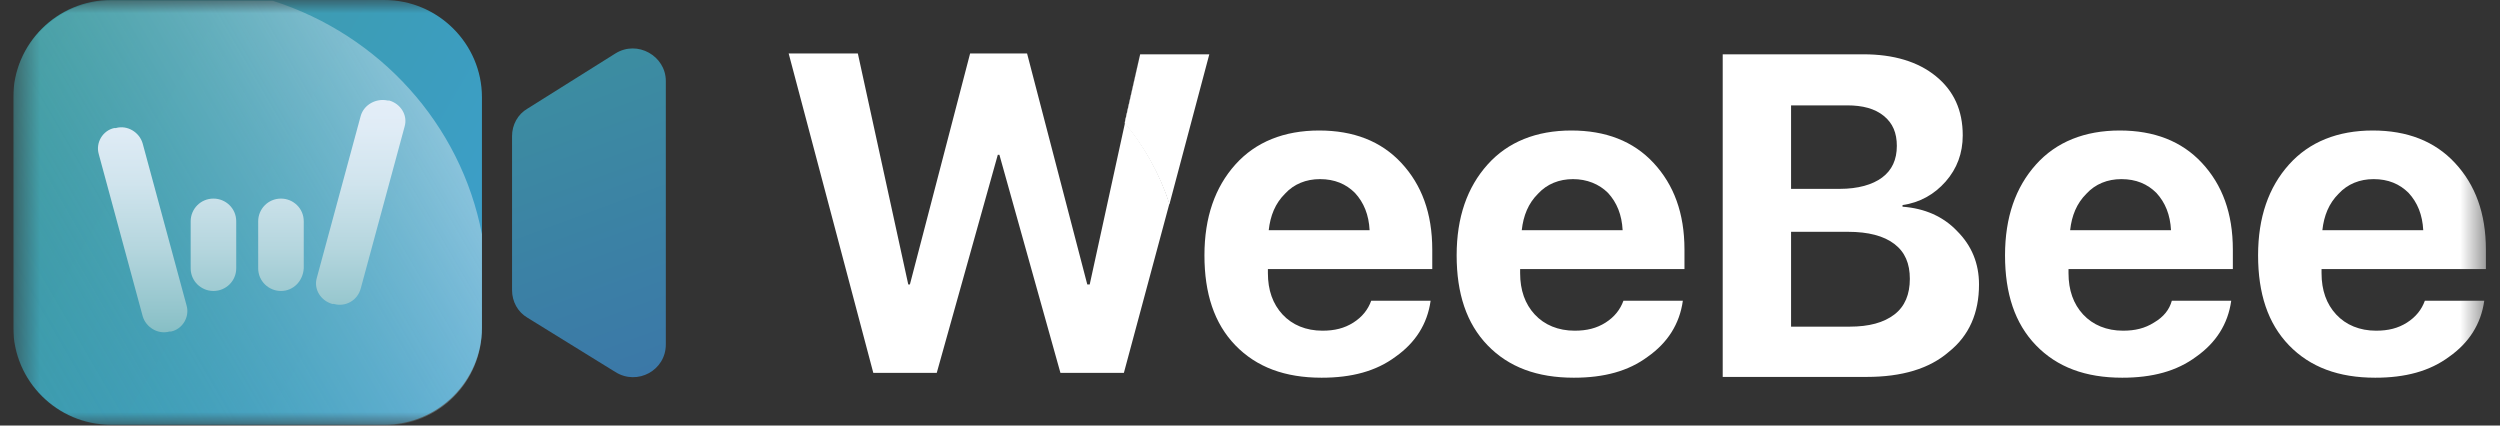<svg xmlns="http://www.w3.org/2000/svg" width="94" height="16" viewBox="0 0 94 16" fill="none">
<rect x="0" y="0" width="94" height="16" fill="#333333" stroke="none"/>
<g clip-path="url(#clip0_3216_1319)">
<mask id="mask0_3216_1319" style="mask-type:luminance" maskUnits="userSpaceOnUse" x="0" y="0" width="94" height="16">
<path d="M93.5 0H0.5V16H93.5V0Z" fill="white"/>
</mask>
<g mask="url(#mask0_3216_1319)">
<path d="M51.558 11.307H53.791C53.669 12.191 53.21 12.892 52.476 13.41C51.742 13.958 50.824 14.202 49.692 14.202C48.316 14.202 47.245 13.806 46.449 12.983C45.654 12.16 45.287 11.033 45.287 9.6C45.287 8.168 45.685 7.04 46.449 6.187C47.214 5.333 48.285 4.907 49.6 4.907C50.885 4.907 51.925 5.303 52.69 6.126C53.455 6.949 53.853 8.015 53.853 9.387V10.118H47.673V10.271C47.673 10.911 47.857 11.429 48.224 11.825C48.591 12.221 49.111 12.434 49.723 12.434C50.182 12.434 50.549 12.343 50.885 12.13C51.222 11.916 51.436 11.642 51.558 11.307ZM49.631 6.735C49.111 6.735 48.652 6.918 48.316 7.284C47.948 7.65 47.765 8.107 47.704 8.655H51.497C51.467 8.076 51.283 7.619 50.946 7.253C50.61 6.918 50.182 6.735 49.631 6.735Z" fill="white"/>
<path d="M61.042 11.307H63.275C63.153 12.191 62.694 12.892 61.959 13.41C61.225 13.958 60.307 14.202 59.176 14.202C57.799 14.202 56.728 13.806 55.933 12.983C55.138 12.16 54.77 11.033 54.77 9.6C54.77 8.168 55.168 7.04 55.933 6.187C56.698 5.333 57.768 4.907 59.084 4.907C60.369 4.907 61.409 5.303 62.174 6.126C62.938 6.949 63.336 8.015 63.336 9.387V10.118H57.157V10.271C57.157 10.911 57.34 11.429 57.707 11.825C58.074 12.221 58.594 12.434 59.206 12.434C59.665 12.434 60.032 12.343 60.369 12.13C60.705 11.916 60.919 11.642 61.042 11.307ZM59.145 6.735C58.625 6.735 58.166 6.918 57.83 7.284C57.462 7.65 57.279 8.107 57.218 8.655H61.011C60.98 8.076 60.797 7.619 60.461 7.253C60.124 6.918 59.665 6.735 59.145 6.735Z" fill="white"/>
<path d="M81.661 11.307H83.894C83.772 12.191 83.313 12.892 82.579 13.41C81.844 13.958 80.927 14.202 79.795 14.202C78.418 14.202 77.347 13.806 76.552 12.983C75.757 12.16 75.389 11.033 75.389 9.6C75.389 8.168 75.787 7.04 76.552 6.187C77.317 5.333 78.388 4.907 79.703 4.907C80.988 4.907 82.028 5.303 82.793 6.126C83.558 6.949 83.955 8.015 83.955 9.387V10.118H77.776V10.271C77.776 10.911 77.959 11.429 78.326 11.825C78.694 12.221 79.213 12.434 79.825 12.434C80.284 12.434 80.651 12.343 80.988 12.13C81.355 11.916 81.569 11.642 81.661 11.307ZM79.764 6.735C79.244 6.735 78.785 6.918 78.449 7.284C78.082 7.65 77.898 8.107 77.837 8.655H81.63C81.6 8.076 81.416 7.619 81.08 7.253C80.743 6.918 80.315 6.735 79.764 6.735Z" fill="white"/>
<path d="M91.175 11.307H93.408C93.286 12.191 92.827 12.892 92.093 13.41C91.358 13.958 90.441 14.202 89.309 14.202C87.932 14.202 86.862 13.806 86.066 12.983C85.271 12.16 84.904 11.033 84.904 9.6C84.904 8.168 85.301 7.04 86.066 6.187C86.831 5.333 87.902 4.907 89.217 4.907C90.502 4.907 91.542 5.303 92.306 6.126C93.072 6.949 93.469 8.015 93.469 9.387V10.118H87.29V10.271C87.29 10.911 87.473 11.429 87.841 11.825C88.208 12.221 88.728 12.434 89.339 12.434C89.798 12.434 90.166 12.343 90.502 12.13C90.838 11.916 91.053 11.642 91.175 11.307ZM89.248 6.735C88.728 6.735 88.269 6.918 87.932 7.284C87.565 7.65 87.382 8.107 87.321 8.655H91.114C91.083 8.076 90.9 7.619 90.563 7.253C90.227 6.918 89.798 6.735 89.248 6.735Z" fill="white"/>
<path d="M70.189 14.172H64.774V2.042H70.067C71.198 2.042 72.116 2.316 72.789 2.865C73.462 3.413 73.799 4.145 73.799 5.09C73.799 5.76 73.585 6.339 73.156 6.827C72.728 7.314 72.177 7.619 71.535 7.711V7.772C72.361 7.832 73.064 8.137 73.585 8.686C74.135 9.234 74.411 9.905 74.411 10.697C74.411 11.764 74.043 12.617 73.279 13.227C72.544 13.867 71.504 14.172 70.189 14.172ZM67.344 3.932V7.101H69.179C69.852 7.101 70.403 6.949 70.77 6.674C71.137 6.4 71.321 6.004 71.321 5.486C71.321 4.998 71.168 4.632 70.831 4.358C70.495 4.084 70.036 3.962 69.455 3.962H67.344V3.932ZM67.344 12.282H69.546C70.281 12.282 70.831 12.13 71.229 11.825C71.627 11.52 71.81 11.063 71.81 10.484C71.81 9.905 71.627 9.478 71.229 9.173C70.831 8.869 70.25 8.716 69.485 8.716H67.344V12.282Z" fill="white"/>
<path d="M42.289 4.632C43.023 5.516 43.604 6.552 43.971 7.68L45.47 2.042H42.87L42.289 4.632Z" fill="white"/>
<path d="M43.971 7.65C43.604 6.522 43.023 5.486 42.289 4.602L42.87 2.011L40.973 10.697H40.882L38.618 2.011H36.476L34.212 10.697H34.151L32.255 2.011H29.654L32.836 14.019H35.222L37.517 5.821H37.578L39.872 14.019H42.258L43.971 7.65Z" fill="white"/>
<path d="M19.253 5.12C19.253 4.693 19.467 4.297 19.834 4.084L23.138 2.011C23.964 1.493 25.035 2.103 25.035 3.047V12.952C25.035 13.928 23.964 14.507 23.138 13.988L19.834 11.947C19.467 11.733 19.253 11.337 19.253 10.91V5.12Z" fill="url(#paint0_linear_3216_1319)"/>
<path d="M0.5 3.657C0.5 1.646 2.152 0 4.171 0H14.45C16.469 0 18.121 1.646 18.121 3.657V12.312C18.121 14.324 16.469 15.97 14.45 15.97H4.171C2.152 15.97 0.5 14.324 0.5 12.312V3.657Z" fill="url(#paint1_linear_3216_1319)"/>
<path d="M18.121 12.343V8.808C17.326 4.663 14.266 1.311 10.259 0.031H4.171C2.152 0.031 0.5 1.676 0.5 3.688V12.343C0.5 14.354 2.152 16 4.171 16H14.45C16.5 16 18.121 14.354 18.121 12.343Z" fill="url(#paint2_linear_3216_1319)"/>
<path d="M6.435 12.465H6.374C5.945 12.587 5.487 12.312 5.364 11.886L3.712 5.79C3.59 5.364 3.865 4.907 4.293 4.815H4.355C4.783 4.693 5.242 4.968 5.364 5.394L7.016 11.489C7.138 11.916 6.863 12.373 6.435 12.465Z" fill="url(#paint3_linear_3216_1319)"/>
<path d="M8.026 10.941C7.567 10.941 7.169 10.575 7.169 10.088V8.32C7.169 7.863 7.536 7.467 8.026 7.467C8.485 7.467 8.882 7.833 8.882 8.32V10.088C8.882 10.575 8.485 10.941 8.026 10.941Z" fill="url(#paint4_linear_3216_1319)"/>
<path d="M10.565 10.941C10.106 10.941 9.708 10.575 9.708 10.088V8.32C9.708 7.863 10.075 7.467 10.565 7.467C11.024 7.467 11.421 7.833 11.421 8.32V10.088C11.391 10.575 11.024 10.941 10.565 10.941Z" fill="url(#paint5_linear_3216_1319)"/>
<path d="M12.553 11.428H12.492C12.064 11.306 11.789 10.88 11.911 10.453L13.563 4.358C13.685 3.931 14.144 3.687 14.572 3.779H14.633C15.062 3.901 15.337 4.327 15.215 4.754L13.563 10.849C13.44 11.306 12.982 11.55 12.553 11.428Z" fill="url(#paint6_linear_3216_1319)"/>
</g>
</g>
<defs>
<linearGradient id="paint0_linear_3216_1319" x1="18.082" y1="-3.931" x2="26.787" y2="19.688" gradientUnits="userSpaceOnUse">
<stop stop-color="#3D9A9D"/>
<stop offset="1" stop-color="#3A6DAB"/>
</linearGradient>
<linearGradient id="paint1_linear_3216_1319" x1="-0.76" y1="2.164" x2="19.18" y2="13.77" gradientUnits="userSpaceOnUse">
<stop stop-color="#3D9A9D"/>
<stop offset="1" stop-color="#3C9FD0"/>
</linearGradient>
<linearGradient id="paint2_linear_3216_1319" x1="-0.622" y1="13.765" x2="16.957" y2="3.533" gradientUnits="userSpaceOnUse">
<stop stop-color="#3D9A9D" stop-opacity="0"/>
<stop offset="1" stop-color="#E6EFF9" stop-opacity="0.5"/>
</linearGradient>
<linearGradient id="paint3_linear_3216_1319" x1="5.372" y1="3.118" x2="5.372" y2="16.472" gradientUnits="userSpaceOnUse">
<stop stop-color="#E6EFF9"/>
<stop offset="0.123" stop-color="#E0ECF6"/>
<stop offset="0.283" stop-color="#D0E4ED"/>
<stop offset="0.465" stop-color="#B5D6DE"/>
<stop offset="0.662" stop-color="#8FC3CA"/>
<stop offset="0.87" stop-color="#5FABB0"/>
<stop offset="1" stop-color="#3D9A9D"/>
</linearGradient>
<linearGradient id="paint4_linear_3216_1319" x1="8.033" y1="3.118" x2="8.033" y2="16.472" gradientUnits="userSpaceOnUse">
<stop stop-color="#E6EFF9"/>
<stop offset="0.123" stop-color="#E0ECF6"/>
<stop offset="0.283" stop-color="#D0E4ED"/>
<stop offset="0.465" stop-color="#B5D6DE"/>
<stop offset="0.662" stop-color="#8FC3CA"/>
<stop offset="0.87" stop-color="#5FABB0"/>
<stop offset="1" stop-color="#3D9A9D"/>
</linearGradient>
<linearGradient id="paint5_linear_3216_1319" x1="10.55" y1="3.118" x2="10.55" y2="16.472" gradientUnits="userSpaceOnUse">
<stop stop-color="#E6EFF9"/>
<stop offset="0.123" stop-color="#E0ECF6"/>
<stop offset="0.283" stop-color="#D0E4ED"/>
<stop offset="0.465" stop-color="#B5D6DE"/>
<stop offset="0.662" stop-color="#8FC3CA"/>
<stop offset="0.87" stop-color="#5FABB0"/>
<stop offset="1" stop-color="#3D9A9D"/>
</linearGradient>
<linearGradient id="paint6_linear_3216_1319" x1="13.56" y1="3.118" x2="13.56" y2="16.472" gradientUnits="userSpaceOnUse">
<stop stop-color="#E6EFF9"/>
<stop offset="0.123" stop-color="#E0ECF6"/>
<stop offset="0.283" stop-color="#D0E4ED"/>
<stop offset="0.465" stop-color="#B5D6DE"/>
<stop offset="0.662" stop-color="#8FC3CA"/>
<stop offset="0.87" stop-color="#5FABB0"/>
<stop offset="1" stop-color="#3D9A9D"/>
</linearGradient>
<clipPath id="clip0_3216_1319">
<rect width="93" height="16" fill="white" transform="translate(0.5)"/>
</clipPath>
</defs>
</svg>